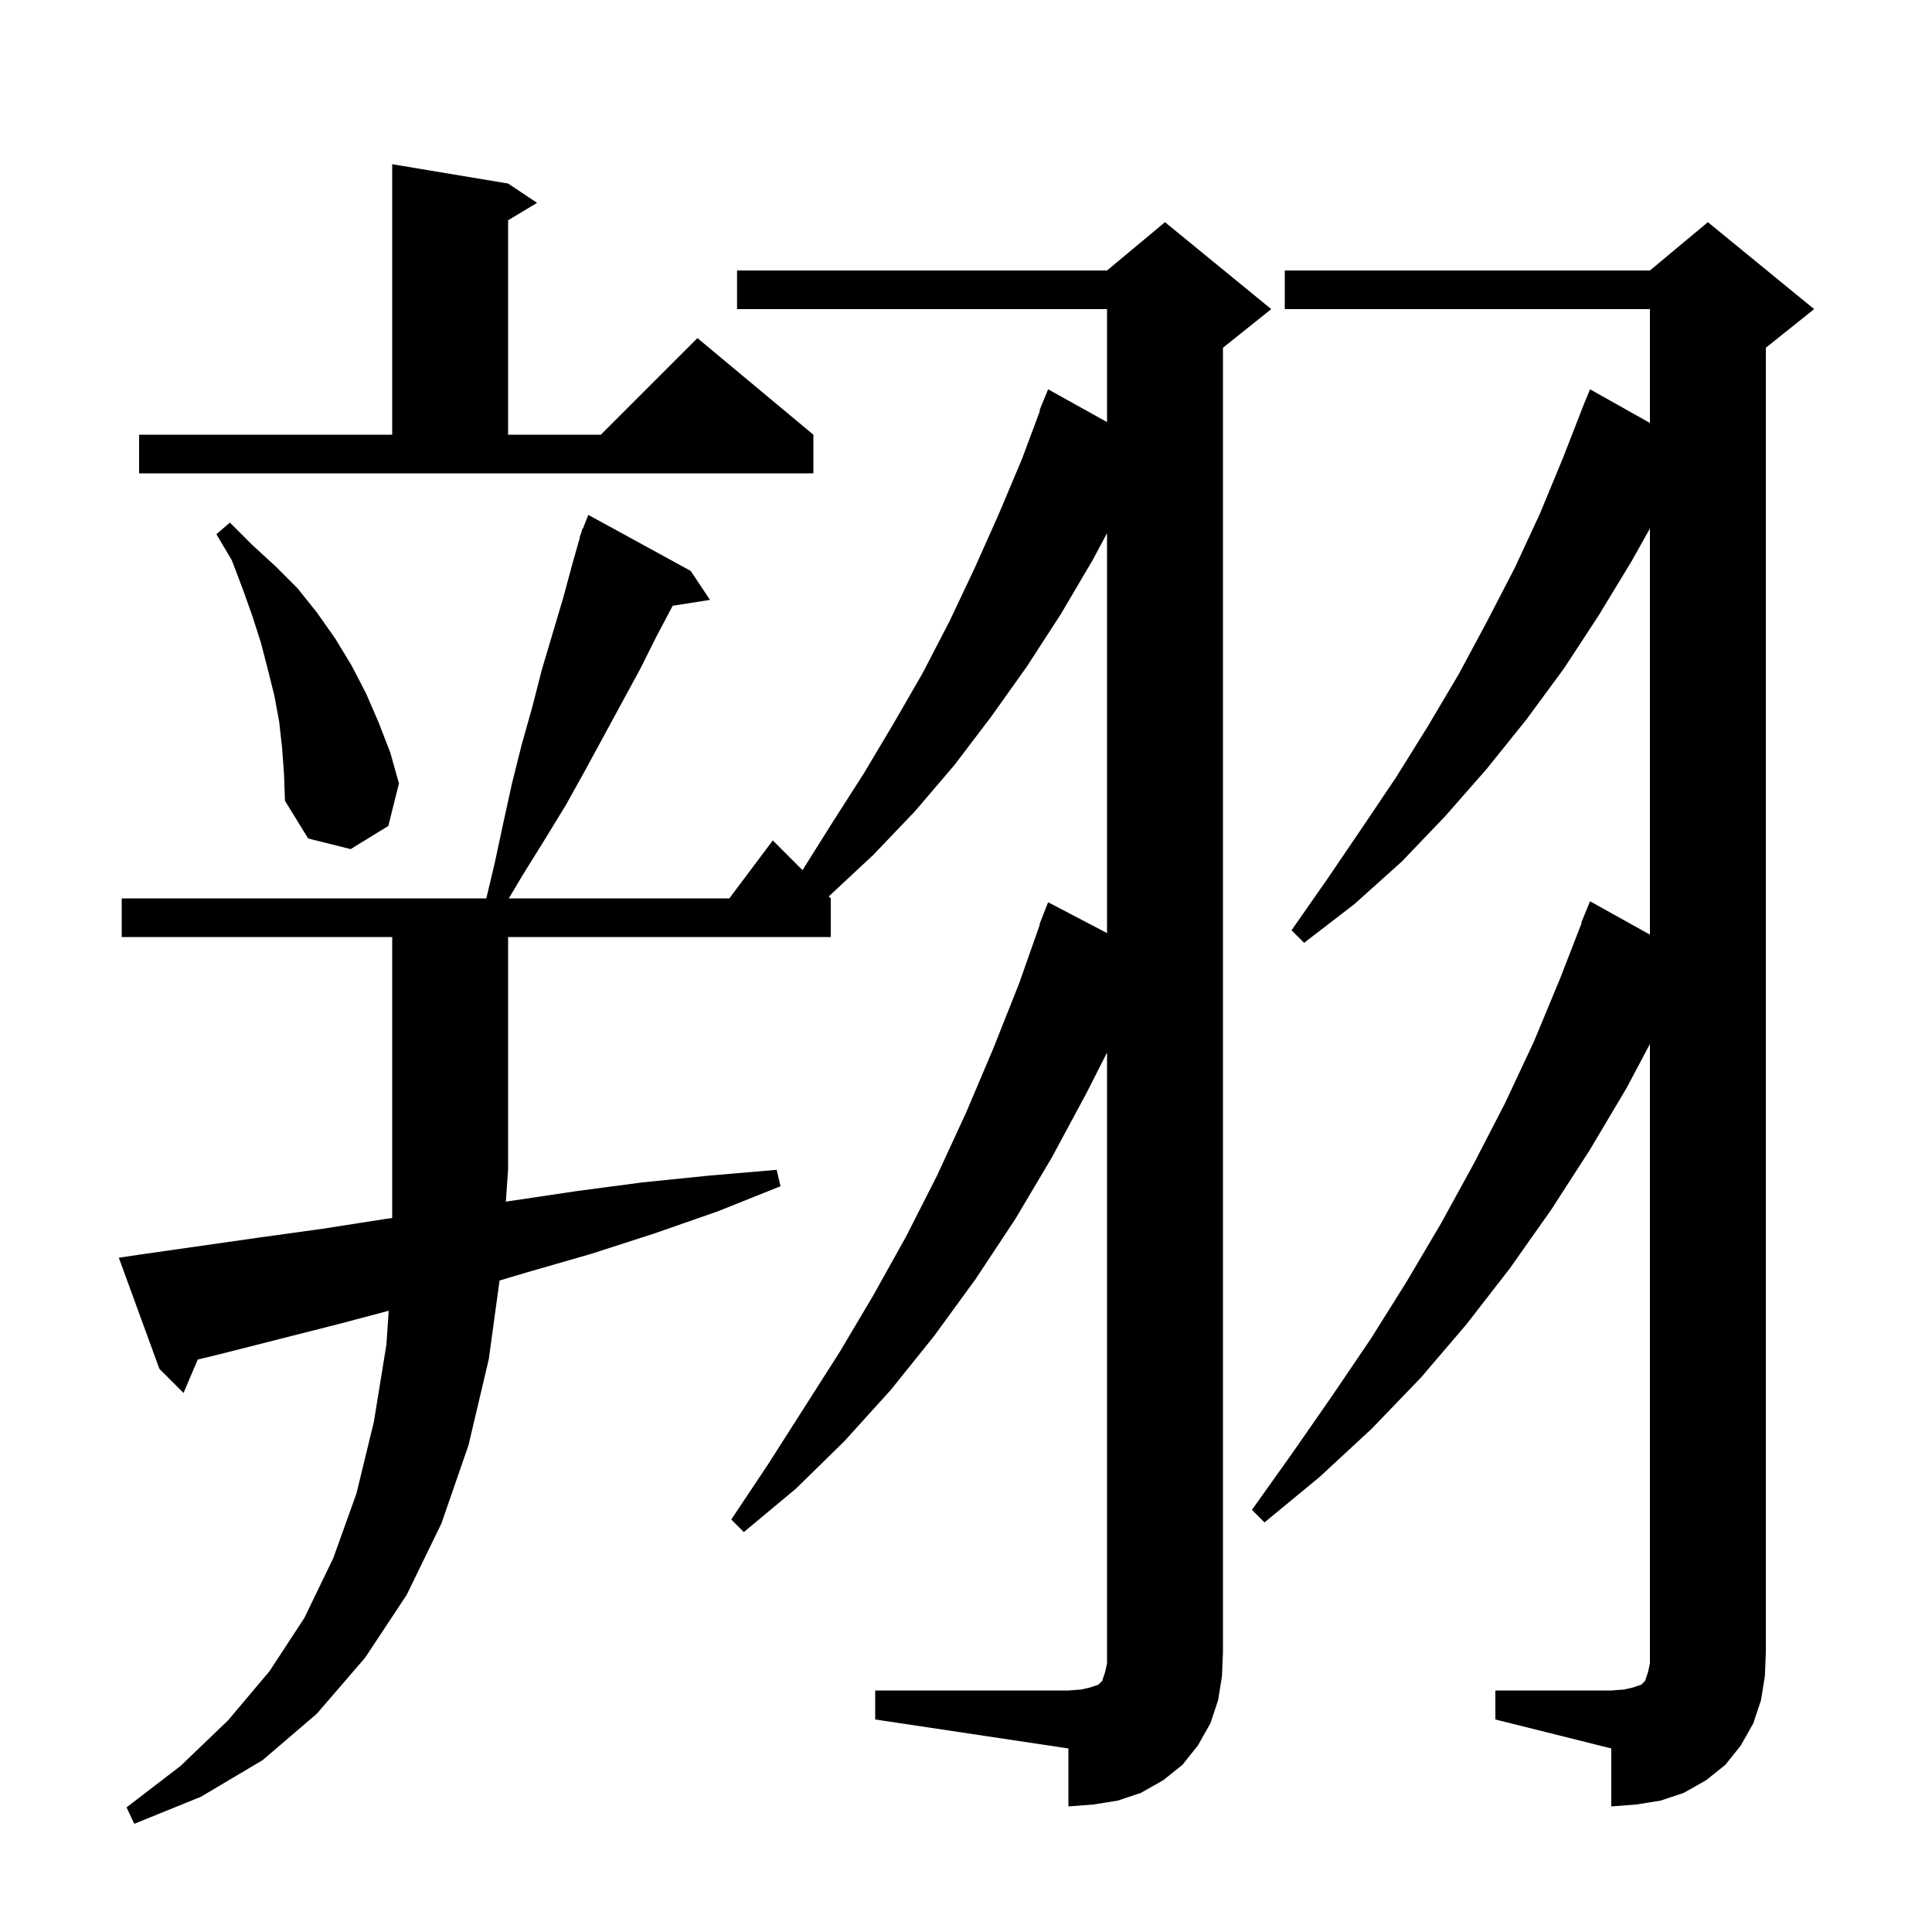 <svg xmlns="http://www.w3.org/2000/svg" xmlns:xlink="http://www.w3.org/1999/xlink" version="1.1" baseProfile="full" viewBox="0 0 200 200" width="200" height="200">
<g fill="black">
<path d="M 14.3 129.9 L 26.9 128.1 L 33.4 127.2 L 39.8 126.2 L 40.6 126.091 L 40.6 97.0 L 12.6 97.0 L 12.6 93.0 L 50.343 93.0 L 51.2 89.4 L 52.1 85.2 L 53.0 81.1 L 54.0 77.1 L 55.1 73.2 L 56.1 69.3 L 58.3 61.9 L 59.3 58.2 L 60.039 55.612 L 60.0 55.6 L 60.159 55.194 L 60.3 54.7 L 60.345 54.718 L 60.9 53.3 L 71.5 59.1 L 73.5 62.1 L 69.636 62.71 L 68.0 65.8 L 66.3 69.2 L 60.6 79.7 L 58.6 83.3 L 56.4 86.9 L 54.1 90.6 L 52.673 93.0 L 75.5 93.0 L 80.0 87.0 L 83.077 90.077 L 86.2 85.1 L 89.4 80.1 L 92.5 74.9 L 95.5 69.7 L 98.3 64.3 L 100.9 58.8 L 103.4 53.2 L 105.8 47.5 L 107.658 42.519 L 107.6 42.5 L 108.5 40.3 L 114.6 43.695 L 114.6 32.0 L 76.3 32.0 L 76.3 28.0 L 114.6 28.0 L 120.6 23.0 L 131.6 32.0 L 126.6 36.0 L 126.6 171.0 L 126.5 173.5 L 126.1 176.0 L 125.3 178.4 L 124.0 180.7 L 122.4 182.7 L 120.4 184.3 L 118.1 185.6 L 115.7 186.4 L 113.2 186.8 L 110.6 187.0 L 110.6 181.0 L 90.6 178.0 L 90.6 175.0 L 110.6 175.0 L 111.9 174.9 L 112.8 174.7 L 113.7 174.4 L 114.1 174.0 L 114.4 173.1 L 114.6 172.2 L 114.6 108.96 L 112.5 113.1 L 108.9 119.8 L 105.1 126.2 L 101.0 132.4 L 96.7 138.3 L 92.2 143.9 L 87.4 149.2 L 82.4 154.1 L 77.0 158.6 L 75.7 157.3 L 79.5 151.6 L 86.9 140.0 L 90.4 134.1 L 93.8 128.0 L 97.0 121.7 L 100.0 115.2 L 102.8 108.6 L 105.5 101.8 L 107.644 95.712 L 107.6 95.7 L 108.5 93.4 L 114.6 96.593 L 114.6 55.194 L 113.1 58.0 L 109.8 63.6 L 106.3 69.0 L 102.6 74.2 L 98.8 79.2 L 94.7 84.0 L 90.4 88.5 L 85.9 92.7 L 85.789 92.789 L 86.0 93.0 L 86.0 97.0 L 52.6 97.0 L 52.6 121.0 L 52.367 124.396 L 53.0 124.3 L 59.7 123.3 L 66.5 122.4 L 73.4 121.7 L 80.4 121.1 L 80.8 122.8 L 74.3 125.4 L 67.7 127.7 L 61.2 129.8 L 54.6 131.7 L 51.714 132.557 L 50.6 140.7 L 48.5 149.6 L 45.7 157.7 L 42.1 165.1 L 37.8 171.6 L 32.8 177.4 L 27.2 182.2 L 20.8 186.0 L 13.9 188.8 L 13.1 187.1 L 18.7 182.8 L 23.6 178.1 L 27.9 173.0 L 31.5 167.5 L 34.5 161.3 L 36.9 154.6 L 38.7 147.2 L 40.0 139.2 L 40.239 135.688 L 35.3 137.0 L 22.7 140.2 L 20.468 140.74 L 19.0 144.2 L 16.5 141.7 L 12.3 130.2 Z M 154.8 175.0 L 166.8 175.0 L 168.1 174.9 L 169.0 174.7 L 169.9 174.4 L 170.3 174.0 L 170.6 173.1 L 170.8 172.2 L 170.8 108.074 L 168.4 112.6 L 164.6 119.0 L 160.6 125.2 L 156.3 131.3 L 151.8 137.1 L 147.1 142.6 L 142.0 147.9 L 136.6 152.9 L 130.9 157.6 L 129.6 156.3 L 133.8 150.4 L 137.9 144.5 L 141.9 138.6 L 145.6 132.7 L 149.2 126.6 L 152.6 120.4 L 155.8 114.2 L 158.8 107.8 L 161.5 101.3 L 163.745 95.515 L 163.7 95.5 L 164.6 93.3 L 170.8 96.751 L 170.8 54.703 L 168.9 58.1 L 165.5 63.7 L 161.9 69.2 L 158.0 74.5 L 153.9 79.6 L 149.6 84.5 L 145.1 89.2 L 140.2 93.6 L 135.0 97.6 L 133.7 96.3 L 137.4 91.0 L 141.0 85.7 L 144.5 80.5 L 147.8 75.2 L 151.0 69.8 L 153.9 64.4 L 156.8 58.8 L 159.4 53.2 L 161.8 47.4 L 163.709 42.503 L 163.7 42.5 L 163.916 41.972 L 164.1 41.5 L 164.108 41.503 L 164.6 40.3 L 170.8 43.784 L 170.8 32.0 L 133.0 32.0 L 133.0 28.0 L 170.8 28.0 L 176.8 23.0 L 187.8 32.0 L 182.8 36.0 L 182.8 171.0 L 182.7 173.5 L 182.3 176.0 L 181.5 178.4 L 180.2 180.7 L 178.6 182.7 L 176.6 184.3 L 174.3 185.6 L 171.9 186.4 L 169.4 186.8 L 166.8 187.0 L 166.8 181.0 L 154.8 178.0 Z M 29.2 77.4 L 28.9 74.7 L 28.4 72.0 L 27.7 69.2 L 27.0 66.5 L 26.1 63.7 L 25.1 60.9 L 24.0 58.0 L 22.4 55.3 L 23.8 54.1 L 26.1 56.4 L 28.5 58.6 L 30.8 60.9 L 32.8 63.4 L 34.7 66.1 L 36.4 68.9 L 37.9 71.8 L 39.2 74.8 L 40.4 77.9 L 41.3 81.1 L 40.2 85.5 L 36.3 87.9 L 31.9 86.8 L 29.5 82.9 L 29.4 80.1 Z M 14.4 45.0 L 40.6 45.0 L 40.6 17.0 L 52.6 19.0 L 55.6 21.0 L 52.6 22.8 L 52.6 45.0 L 62.2 45.0 L 72.2 35.0 L 84.2 45.0 L 84.2 49.0 L 14.4 49.0 Z " />
</g>
</svg>
